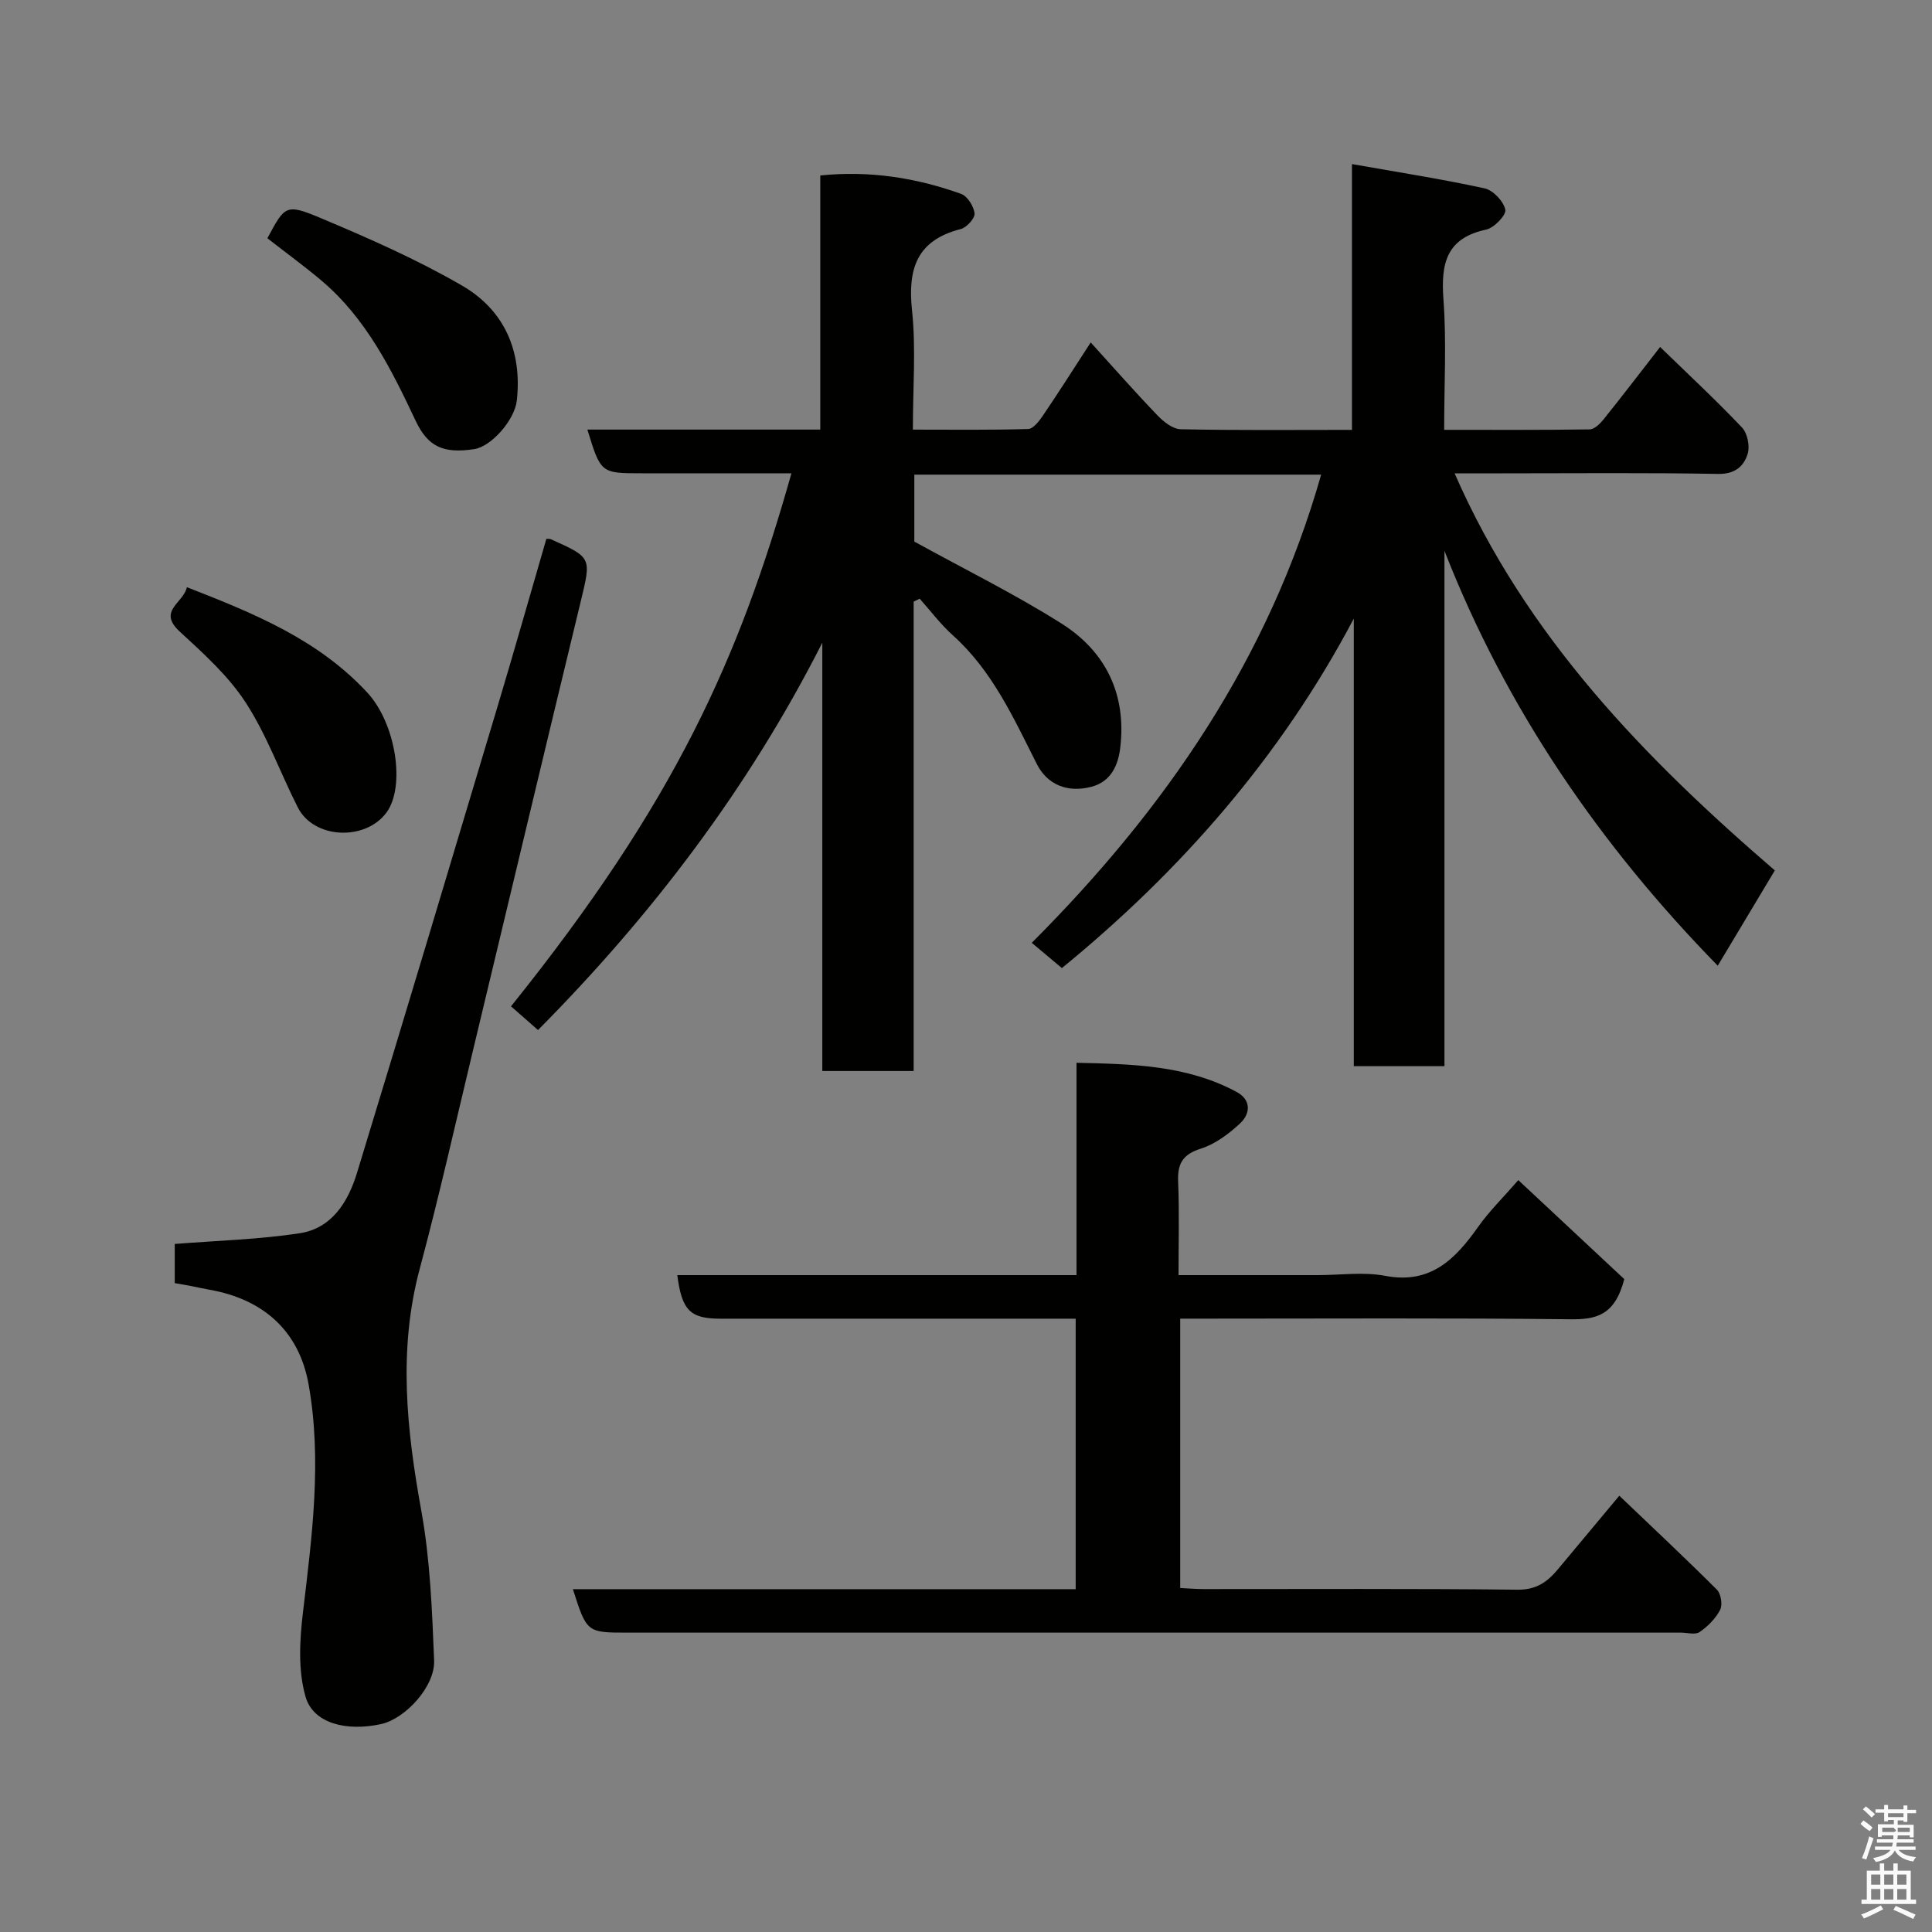 <svg enable-background="new 0 0 400 400" viewBox="0 0 400 400" xmlns="http://www.w3.org/2000/svg"><rect x="0" y="0" width="400" height="400" fill="#808080" stroke="none"/><path d="m385.2 377.6.6-.7c.6.4 1.3.9 1.9 1.5l-.6.7c-.8-.5-1.4-1-1.9-1.5zm.3 7.1c.6-1.4 1.1-2.9 1.5-4.5.3.1.6.3.9.4-.5 1.4-1 2.9-1.5 4.4zm.2-10.1.6-.6c.7.5 1.3 1.1 1.9 1.6l-.7.7c-.6-.6-1.2-1.2-1.8-1.7zm8.4-.8h.8v.9h1.8v.7h-1.8v1.8h-.8v-.3h-1.2v.9h3.3v2.6h-.8v-.4h-2.5c0 .3 0 .6-.1.8h3.4v.7h-3.5c0 .3-.1.6-.1.8h4v.7h-3.5c.7.9 1.9 1.3 3.6 1.5-.2.2-.4.5-.6.9-1.9-.3-3.2-1.1-3.8-2.3-.5 1.1-1.8 2-3.9 2.4-.2-.3-.4-.5-.6-.8 1.9-.4 3.1-.9 3.6-1.7h-3.2v-.7h3.5c.1-.2.1-.5.2-.8h-3.3v-.7h3.4c0-.2 0-.5 0-.8h-2.4v.3h-.8v-2.6h3.3v-.9h-1.2v.3h-.8v-1.8h-1.8v-.7h1.8v-.9h.8v.9h3.2zm-4.4 5.5h2.4c1-.3 0-.6 0-.9h-2.4zm1.2-3.1h3.2v-.8h-3.2zm4.4 2.2h-2.4v.9h2.5v-.9z" fill="#fafafb"/><path d="m389.2 385.8h.9v1.5h1.9v-1.5h.9v1.5h2.7v6h1.1v.9h-11.3v-.9h1.1v-6h2.7zm.2 8.7.5.8c-1.2.6-2.5 1.3-4 1.9-.2-.3-.3-.6-.6-.8 1.6-.6 3-1.3 4.1-1.9zm-2-4.3h1.9v-2.1h-1.9zm0 3.1h1.9v-2.2h-1.9zm2.7-3.1h1.9v-2.1h-1.9zm0 3.1h1.9v-2.2h-1.9zm2.4 1.3c1.4.6 2.7 1.2 4.1 1.8l-.5.9c-1.5-.7-2.8-1.4-4.1-1.9zm2.2-6.5h-1.9v2.1h1.9zm-1.9 5.2h1.9v-2.2h-1.9z" fill="#fafafb"/><g fill="#010100"><path d="m343.71 71.84c5.88 5.71 11.59 11.02 16.95 16.67 1.12 1.18 1.66 3.81 1.19 5.39-.78 2.63-2.63 4.28-6.12 4.22-14.83-.27-29.67-.12-44.5-.12-3.16 0-6.32 0-10.07 0 14.78 33.8 39.4 59.04 66.3 82.21-3.88 6.47-7.75 12.94-11.82 19.73-24.23-24.8-43.72-52.99-56.58-85.9v106.7c-6.44 0-12.37 0-18.77 0 0-30.86 0-61.77 0-92.67-15.17 28.73-35.98 52.38-60.44 72.36-2.06-1.72-4.07-3.42-6.23-5.23 27.68-27.73 49.05-58.76 59.91-96.93-28.47 0-56.2 0-84.23 0v13.86c10.42 5.74 20.75 10.83 30.45 16.95 9.17 5.78 13.5 14.66 12.19 25.7-.43 3.66-1.92 7.07-6 8.12-4.98 1.29-9.12-.45-11.29-4.74-4.81-9.52-9.19-19.28-17.38-26.63-2.52-2.26-4.59-5.04-6.86-7.58-.42.2-.84.41-1.25.61v97.18c-6.57 0-12.5 0-18.91 0 0-29.56 0-59.12 0-88.68-15.3 30.2-35.43 56.57-58.86 80.2-1.69-1.48-3.66-3.22-5.59-4.91 33.96-42.3 47.2-71.91 58.06-110.36-10.41 0-20.66 0-30.92 0-8.55 0-8.55 0-11.33-9.05h48.22c0-17.64 0-34.91 0-52.61 10.26-1.05 19.84.48 29.14 3.8 1.32.47 2.65 2.58 2.8 4.06.1 1.01-1.65 2.93-2.87 3.24-9.05 2.31-10.99 8.16-10.08 16.79.84 7.91.18 15.97.18 24.73 8.05 0 15.96.11 23.87-.13 1.07-.03 2.31-1.68 3.09-2.83 3.27-4.82 6.39-9.74 9.86-15.09 4.67 5.14 9.14 10.23 13.83 15.11 1.26 1.32 3.16 2.82 4.8 2.86 11.63.25 23.27.13 35.46.13 0-18.05 0-35.77 0-55.03 9.68 1.71 18.63 3.1 27.47 5.03 1.76.39 3.92 2.67 4.28 4.42.23 1.1-2.33 3.77-3.98 4.12-8.28 1.77-9.37 7.06-8.83 14.42.65 8.76.15 17.6.15 27.03 10.26 0 20.19.06 30.12-.09.99-.02 2.16-1.17 2.89-2.08 3.89-4.85 7.66-9.79 11.7-14.98z"/><path d="m244 264h28.82c4.67 0 9.47-.71 13.97.15 9.45 1.79 14.53-3.49 19.28-10.19 2.25-3.18 5.08-5.95 8.28-9.63 7.66 7.16 15.21 14.21 21.94 20.5-1.96 7.56-5.85 8.37-11.17 8.31-24.99-.28-49.99-.13-74.98-.13-1.81 0-3.63 0-5.79 0v55.77c1.64.08 3.25.22 4.87.22 21.66.01 43.33-.12 64.98.13 3.9.04 6.18-1.63 8.35-4.23 4.11-4.92 8.21-9.85 12.71-15.23 7 6.69 13.71 12.97 20.21 19.46.84.84 1.2 3.12.67 4.16-.94 1.81-2.55 3.44-4.26 4.61-.91.62-2.59.12-3.92.12-72.65 0-145.3 0-217.95 0-8.52 0-8.52 0-11.4-9h104.1c0-18.65 0-36.91 0-56-1.59 0-3.33 0-5.07 0-22.83 0-45.66 0-68.49 0-6.23 0-7.99-1.7-8.92-9.02h82.65c0-14.72 0-28.99 0-43.96 11.66.26 22.86.5 33.14 6.03 3.08 1.65 2.89 4.52.69 6.55-2.34 2.17-5.15 4.27-8.13 5.21-3.78 1.2-4.81 3.15-4.66 6.83.26 6.27.08 12.56.08 19.34z"/><path d="m36.18 265.66c0-3.23 0-6.18 0-8.11 8.8-.7 17.41-.93 25.87-2.22 6.69-1.02 10.04-6.54 11.86-12.49 9.83-32.19 19.48-64.43 29.13-96.66 3.45-11.51 6.72-23.08 10.08-34.62.39.03.69-.02.92.08 8.55 3.82 8.39 3.79 6.17 12.98-7.47 30.84-14.8 61.7-22.21 92.55-3.65 15.19-7.06 30.44-11.1 45.52-4.51 16.84-2.7 33.38.34 50.17 1.83 10.14 2.22 20.58 2.64 30.91.22 5.4-5.97 12.08-10.97 13.18-7.13 1.57-14.04-.11-15.64-5.63-1.58-5.43-1.24-11.7-.55-17.46 1.87-15.74 3.98-31.48 1.17-47.24-1.98-11.11-9.42-17.65-20.54-19.6-1.28-.22-2.55-.52-3.82-.77-1.11-.22-2.2-.39-3.35-.59z"/><path d="m55.36 49.33c3.6-6.73 3.8-7.22 10.92-4.23 10 4.2 20.01 8.6 29.37 14.02 8.75 5.07 12.49 13.53 11.35 23.82-.45 4.02-5.26 9.51-8.83 10.05-6.37.96-9.57-.48-12.12-5.88-5.05-10.71-10.3-21.29-19.6-29.11-3.5-2.94-7.19-5.63-11.09-8.67z"/><path d="m38.69 121.57c13.88 5.42 27.09 10.78 37.3 21.76 6.03 6.48 7.98 19.56 4.01 24.92-4.38 5.9-15.02 5.48-18.34-1.08-3.66-7.22-6.42-14.99-10.8-21.73-3.59-5.52-8.72-10.14-13.63-14.66-4.72-4.34.78-5.91 1.46-9.21z"/></g></svg>